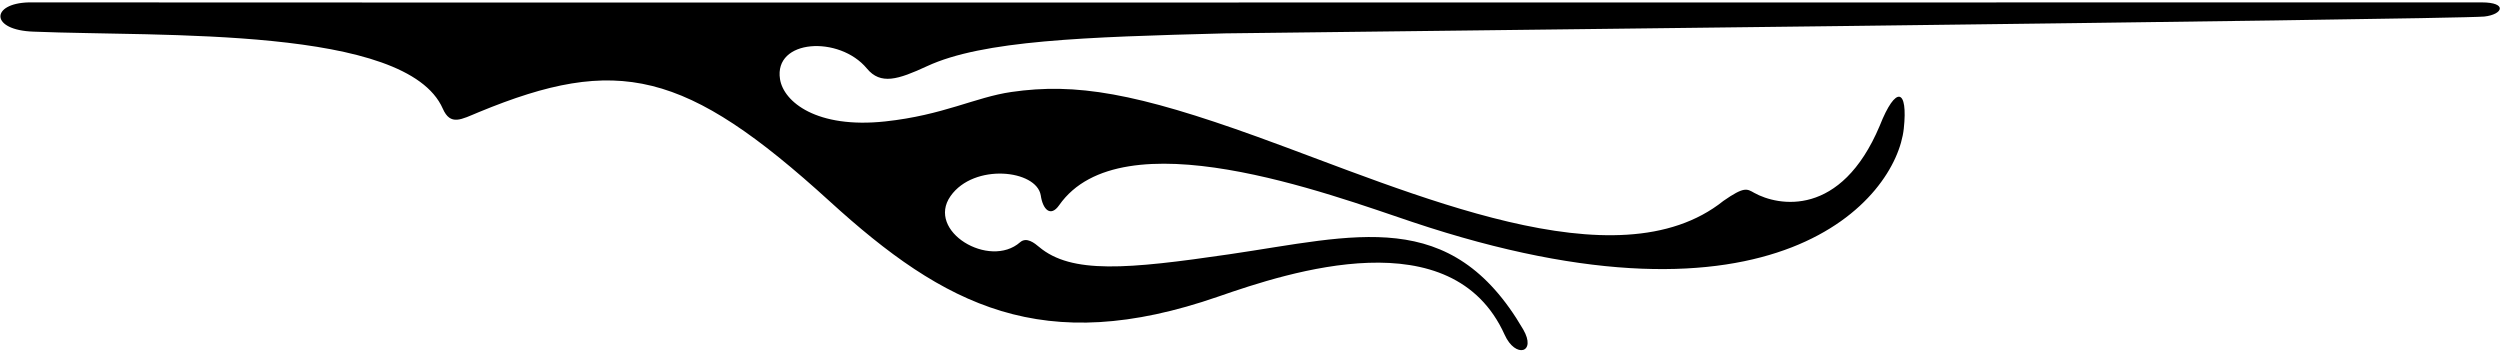 <?xml version="1.0" encoding="UTF-8"?>
<svg xmlns="http://www.w3.org/2000/svg" xmlns:xlink="http://www.w3.org/1999/xlink" width="527pt" height="74pt" viewBox="0 0 527 74" version="1.1">
<g id="surface1">
<path style=" stroke:none;fill-rule:nonzero;fill:rgb(0%,0%,0%);fill-opacity:1;" d="M 523.141 0.504 C 482.477 0.508 12.496 0.566 6.074 0.504 C -2 0.711 -2.141 6.383 7.102 6.672 C 33.98 7.781 85.66 5.441 93.34 22.902 C 94.965 26.594 97.207 25.176 100.918 23.645 C 130.148 11.582 144.434 14.684 174.902 42.438 C 199.137 64.52 219.863 75.336 256.812 62.52 C 271.82 57.312 306.129 46.055 317.184 70.574 C 319.461 75.625 323.977 74.398 321.086 69.438 C 305.836 43.289 285.73 49.719 259.086 53.609 C 237.648 56.742 225.867 57.797 219.035 52.051 C 218.117 51.277 216.398 49.875 215.039 51.066 C 208.578 56.742 195.156 48.73 200.383 41.324 C 205.309 34.34 218.492 35.777 219.391 41.176 C 219.816 44.168 221.465 45.836 223.262 43.266 C 236.402 24.469 280.137 40.906 297.711 46.789 C 374.473 72.496 399.711 41.898 401.316 27.129 C 402.234 18.652 399.66 17.863 396.242 26.52 C 388.051 45.949 374.82 43.457 369.793 40.656 C 368.238 39.789 367.719 39.273 363.301 42.344 C 340.812 60.328 297.605 40.582 265.062 28.836 C 239.551 19.625 226.797 17.41 213.191 19.391 C 205.57 20.496 198.867 24.27 186.625 25.594 C 172.156 27.156 165.191 21.469 164.43 16.703 C 163.07 8.215 176.953 7.449 182.738 14.441 C 185.641 17.949 189.312 16.781 195.418 13.953 C 207.156 8.512 228.633 7.801 258.254 7.035 C 260.988 6.965 516.141 4.145 523.699 3.488 C 527.641 3.051 528.641 0.504 523.141 0.504 "/>
</g>
</svg>
